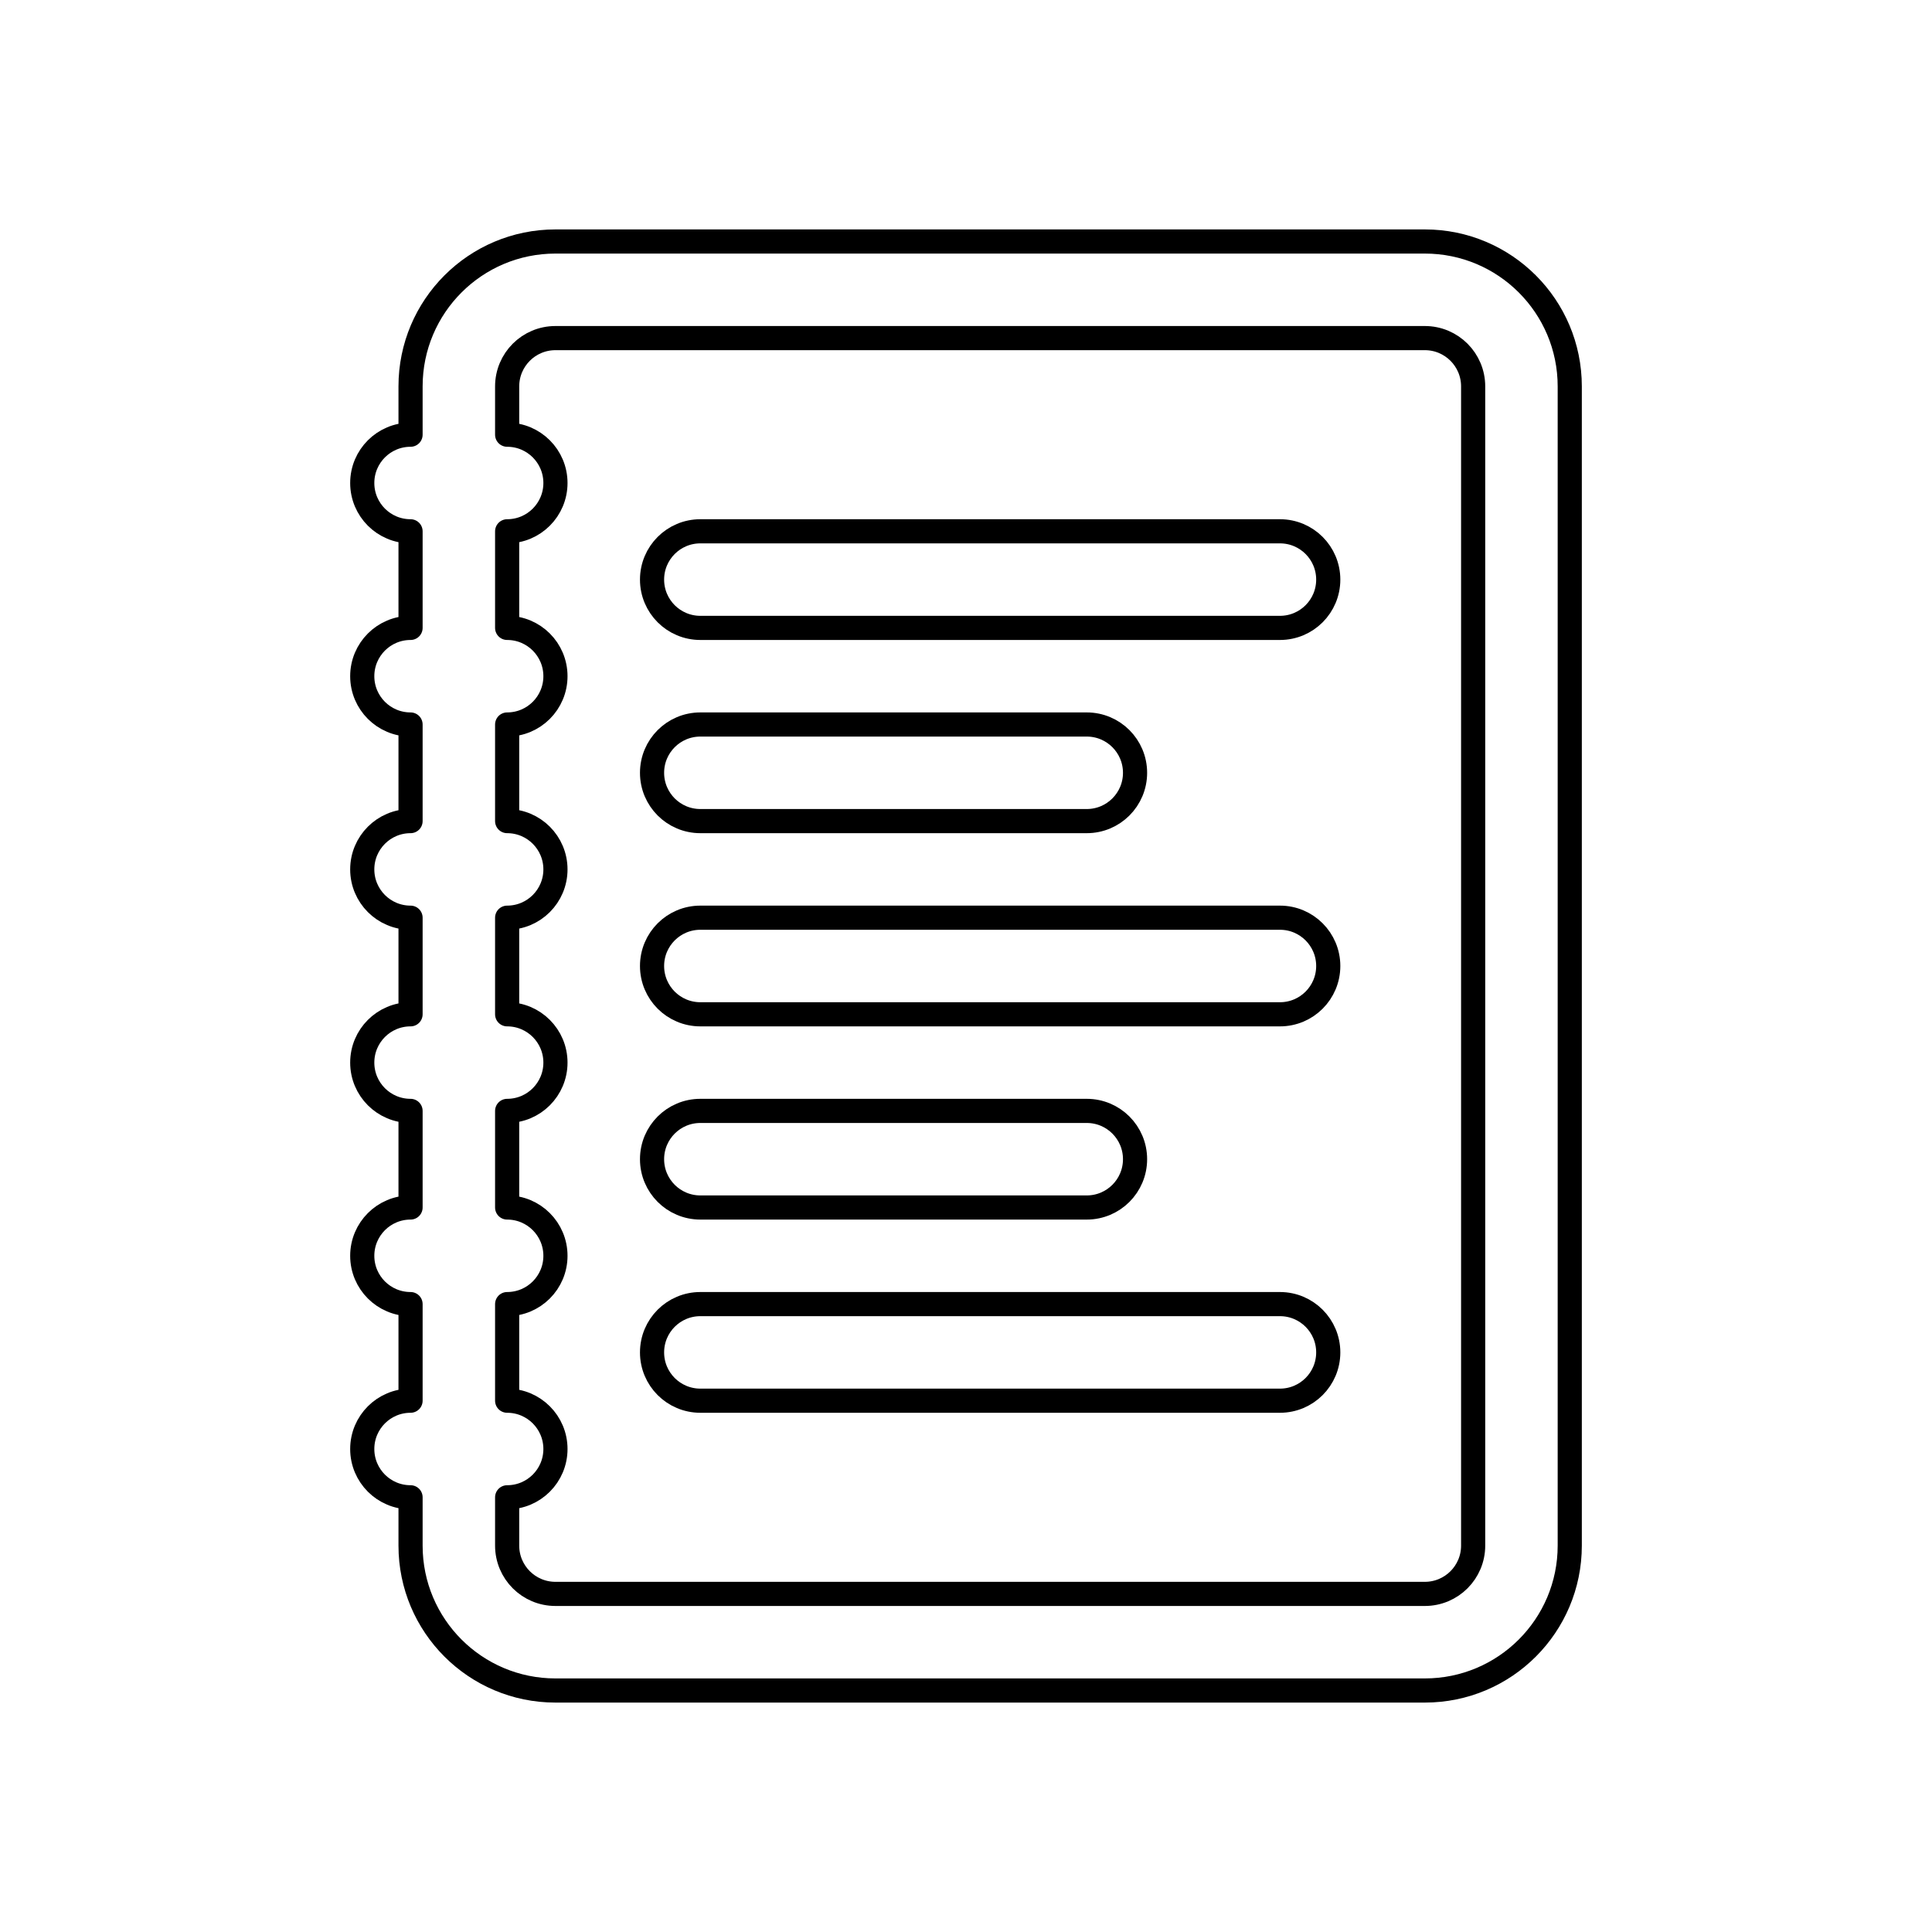 <svg width="80" height="80" viewBox="0 0 80 80" fill="none" xmlns="http://www.w3.org/2000/svg">
  <path d="M29 22C27.895 22 27 22.895 27 24C27 25.105 27.895 26 29 26H53C54.105 26 55 25.105 55 24C55 22.895 54.105 22 53 22H29Z" stroke="currentColor" stroke-linecap="round" stroke-linejoin="round" />
  <path d="M27 40C27 38.895 27.895 38 29 38H53C54.105 38 55 38.895 55 40C55 41.105 54.105 42 53 42H29C27.895 42 27 41.105 27 40Z" stroke="currentColor" stroke-linecap="round" stroke-linejoin="round" />
  <path d="M29 54C27.895 54 27 54.895 27 56C27 57.105 27.895 58 29 58H53C54.105 58 55 57.105 55 56C55 54.895 54.105 54 53 54H29Z" stroke="currentColor" stroke-linecap="round" stroke-linejoin="round" />
  <path d="M27 32C27 30.895 27.895 30 29 30H45C46.105 30 47 30.895 47 32C47 33.105 46.105 34 45 34H29C27.895 34 27 33.105 27 32Z" stroke="currentColor" stroke-linecap="round" stroke-linejoin="round" />
  <path d="M29 46C27.895 46 27 46.895 27 48C27 49.105 27.895 50 29 50H45C46.105 50 47 49.105 47 48C47 46.895 46.105 46 45 46H29Z" stroke="currentColor" stroke-linecap="round" stroke-linejoin="round" />
  <path fill-rule="evenodd" clip-rule="evenodd" d="M23 10C19.686 10 17 12.686 17 16V18C15.895 18 15 18.895 15 20C15 21.105 15.895 22 17 22V26C15.895 26 15 26.895 15 28C15 29.105 15.895 30 17 30V34C15.895 34 15 34.895 15 36C15 37.105 15.895 38 17 38V42C15.895 42 15 42.895 15 44C15 45.105 15.895 46 17 46V50C15.895 50 15 50.895 15 52C15 53.105 15.895 54 17 54V58C15.895 58 15 58.895 15 60C15 61.105 15.895 62 17 62V64C17 67.314 19.686 70 23 70H59C62.314 70 65 67.314 65 64V16C65 12.686 62.314 10 59 10H23ZM21 46V50C22.105 50 23 50.895 23 52C23 53.105 22.105 54 21 54V58C22.105 58 23 58.895 23 60C23 61.105 22.105 62 21 62V64C21 65.105 21.895 66 23 66H59C60.105 66 61 65.105 61 64V16C61 14.895 60.105 14 59 14H23C21.895 14 21 14.895 21 16V18C22.105 18 23 18.895 23 20C23 21.105 22.105 22 21 22V26C22.105 26 23 26.895 23 28C23 29.105 22.105 30 21 30V34C22.105 34 23 34.895 23 36C23 37.105 22.105 38 21 38V42C22.105 42 23 42.895 23 44C23 45.105 22.105 46 21 46Z" stroke="currentColor" stroke-linecap="round" stroke-linejoin="round" />
</svg>